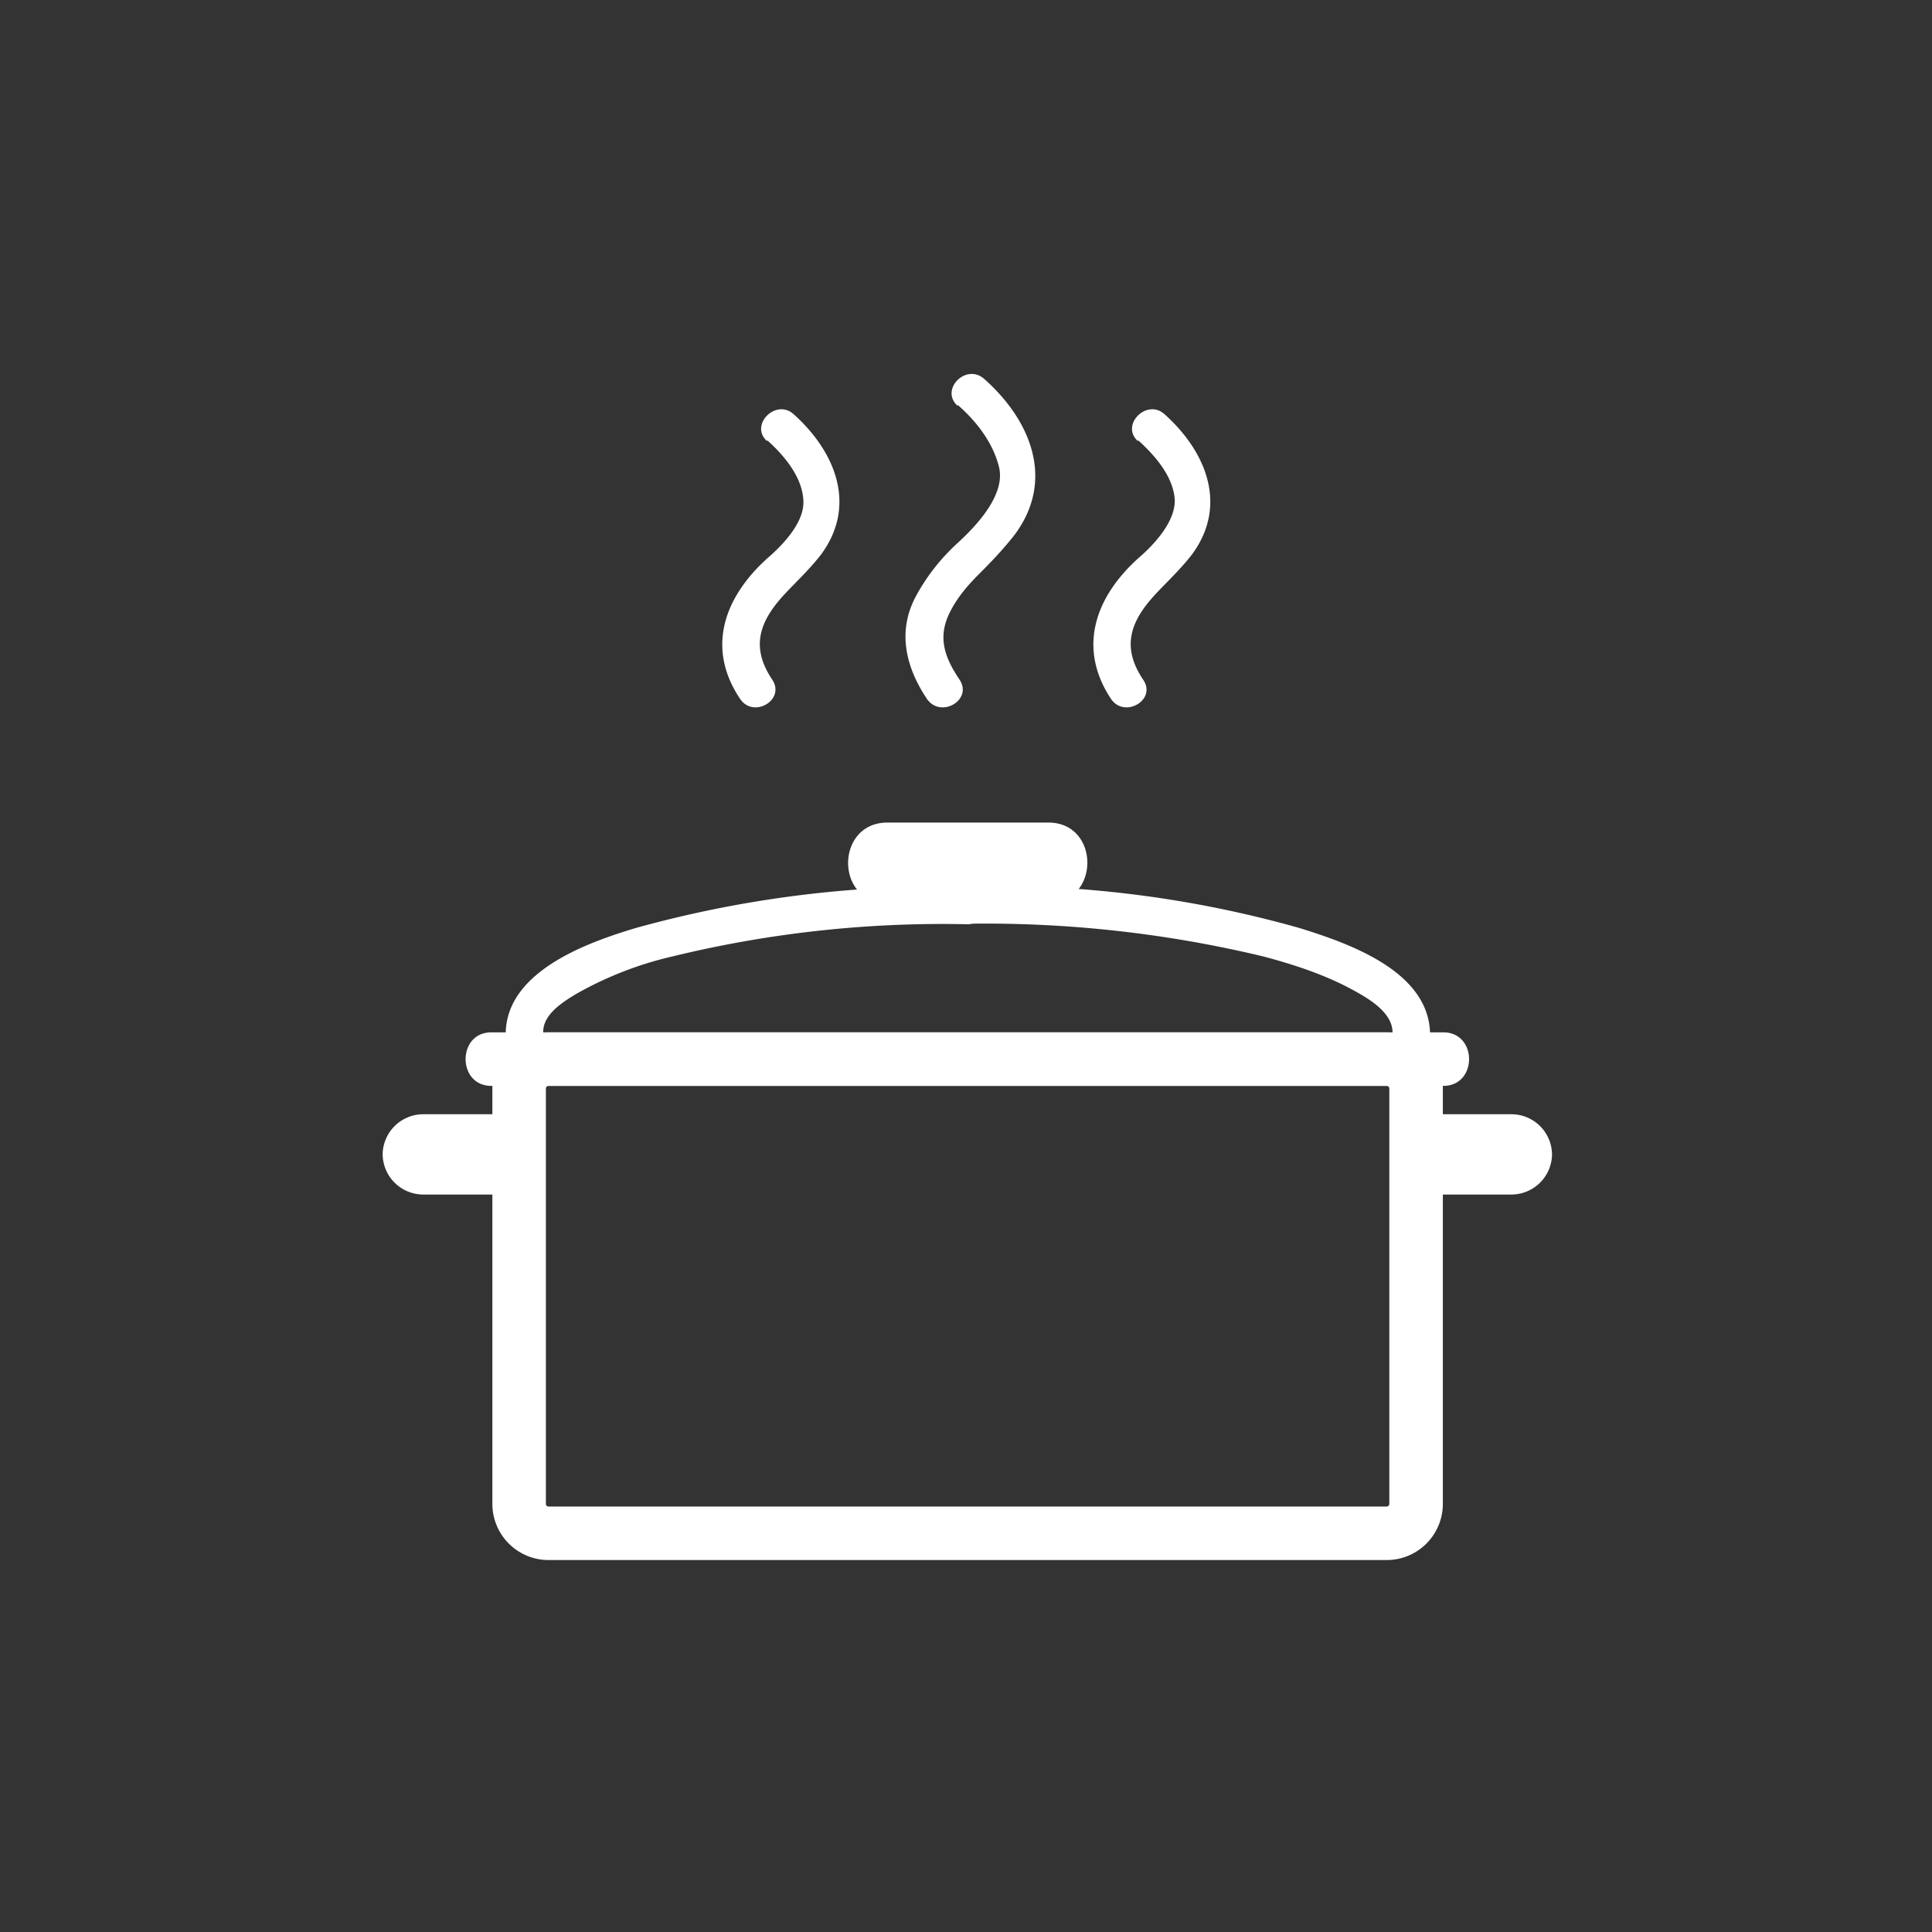 <svg xmlns="http://www.w3.org/2000/svg" width="361" height="361"><rect width="100%" height="100%" fill="#333333" stroke="none"/><path d="M165.7 168.7h30.2c9.7 0 9.7-15 0-15h-30.1c-9.7 0-9.8 15-.1 15zm13.3-93c3.4 3 6.4 6.8 7.6 11.3 1.5 5.2-4 11.1-7.6 14.4a37.9 37.9 0 0 0-7.8 9.9c-3.6 6.6-2 13.3 2 19.3 2.6 3.7 8.6.2 6.1-3.6-2.7-4-4.1-7.7-2-12.2 1.3-2.8 3.3-5.2 5.5-7.4 2.4-2.4 4.7-4.8 6.8-7.5 7.6-10.2 3-21.4-5.7-29.1-3.4-3-8.3 2-5 5zm33.7 6.6c3.1 2.8 6.5 6.7 6.8 11 .2 4.2-4 8.6-6.8 11-8.1 7.3-11.4 16.8-5.1 26.3 2.5 3.7 8.6.2 6-3.6-4.3-6.4-2.2-11.3 2.8-16.5 2.2-2.3 4.5-4.5 6.4-7 6.7-9.2 2.5-19.2-5.2-26.1-3.3-3-8.3 2-5 5zm-69.3 0c3.1 2.8 6.4 6.7 6.7 11 .4 4.2-3.9 8.6-6.7 11-8.1 7.3-11.5 16.8-5.1 26.3 2.5 3.7 8.5.2 6-3.6-4.3-6.4-2.2-11.3 2.8-16.5 2.2-2.3 4.5-4.5 6.4-7 6.7-9.2 2.5-19.2-5.2-26.1-3.3-3-8.3 2-5 5z" fill="#fff"/><g fill="#fff"><path d="M101.5 192.8c0-3.3 3.7-5.6 6.2-7.1a66.6 66.6 0 0 1 18-7 213 213 0 0 1 55.1-6c4.5-.1 4.5-7.1 0-7a213 213 0 0 0-62 7.7c-9 2.7-23.9 8-24.3 19.4-.2 4.5 6.8 4.5 7 0z"/><path d="M267.2 192.8c-.5-11.5-15.4-16.6-24.4-19.4a208.5 208.5 0 0 0-62-7.8c-4.5 0-4.5 7 0 7a223 223 0 0 1 55.2 6.1c6 1.6 11.8 3.5 17.2 6.5 2.7 1.5 6.9 4 7 7.6.2 4.5 7.2 4.5 7 0z"/></g><path d="M282.6 208.2h-12.9a7.6 7.6 0 0 0-7.5 7.4 7.6 7.6 0 0 0 7.4 7.6h12.9a7.6 7.6 0 0 0 7.5-7.5 7.6 7.6 0 0 0-7.4-7.5z" fill="#fff"/><path d="M264.6 281a5.5 5.5 0 0 1-5.6 5.5H102.5A5.5 5.5 0 0 1 97 281v-77.6a5.5 5.5 0 0 1 5.5-5.5H259a5.5 5.5 0 0 1 5.6 5.5V281z" fill="none" stroke="#fff" stroke-width="10" stroke-miterlimit="10"/><path d="M91.8 202.9h177.9c6.4 0 6.4-10 0-10H91.8c-6.4 0-6.4 10 0 10zm0 5.3H79a7.6 7.6 0 0 0-7.5 7.4 7.6 7.6 0 0 0 7.4 7.6h12.9a7.6 7.6 0 0 0 7.5-7.5 7.6 7.6 0 0 0-7.4-7.5z" fill="#fff"/></svg>